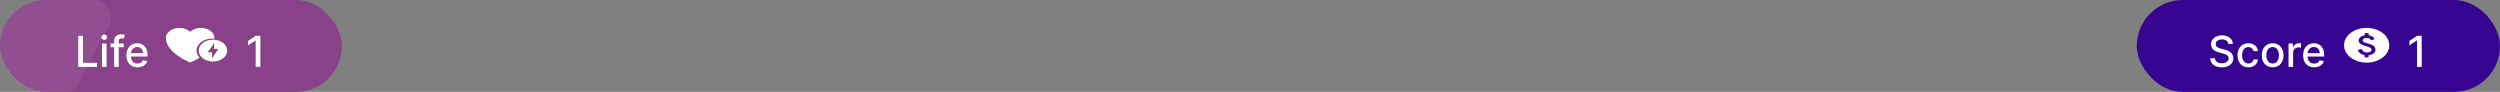 <svg width="1170" height="43" viewBox="0 0 1170 43" fill="none" xmlns="http://www.w3.org/2000/svg" xmlns:xlink="http://www.w3.org/1999/xlink">
	<rect x="0" y="0" width="1170" height="43" fill="#808080" stroke="none"/>
	<desc>
			Created with Pixso.
	</desc>
	<defs/>
	<rect id="Rectangle 4" rx="21.5" width="160" height="43" fill="#894189" fill-opacity="1"/>
	<path id="Rectangle 5" d="M21.5 0L43.921 0C49.9 0 53.766 6.321 51.043 11.644L37.229 38.644C35.861 41.318 33.11 43 30.107 43L21.5 43C9.626 43 0 33.374 0 21.5C0 9.626 9.626 0 21.5 0Z" fill="#FFFFFF" fill-opacity="0.07" fill-rule="nonzero"/>
	<path id="Life" d="M36.618 31.286L45.407 31.286L45.407 29.396L38.815 29.396L38.815 16.74L36.618 16.74L36.618 31.286ZM47.733 31.286L49.857 31.286L49.857 20.378L47.733 20.378L47.733 31.286ZM48.807 18.693C49.539 18.693 50.15 18.127 50.15 17.428C50.15 16.735 49.539 16.159 48.807 16.159C48.069 16.159 47.464 16.735 47.464 17.428C47.464 18.127 48.069 18.693 48.807 18.693ZM57.907 20.378L55.553 20.378L55.553 19.396C55.553 18.429 55.953 17.907 56.989 17.907C57.428 17.907 57.741 18.005 57.941 18.068L58.439 16.349C58.141 16.237 57.521 16.056 56.661 16.056C54.938 16.056 53.424 17.067 53.424 19.113L53.424 20.378L51.74 20.378L51.74 22.082L53.424 22.082L53.424 31.286L55.553 31.286L55.553 22.082L57.907 22.082L57.907 20.378ZM64.359 31.505C66.742 31.505 68.422 30.334 68.905 28.556L66.898 28.195C66.513 29.225 65.59 29.753 64.384 29.753C62.563 29.753 61.342 28.571 61.283 26.471L69.042 26.471L69.042 25.719C69.042 21.774 66.684 20.236 64.213 20.236C61.171 20.236 59.169 22.55 59.169 25.9C59.169 29.289 61.142 31.505 64.359 31.505ZM61.293 24.88C61.376 23.332 62.499 21.989 64.228 21.989C65.873 21.989 66.952 23.209 66.962 24.88L61.293 24.88Z" fill="#FFFFFF" fill-opacity="1" fill-rule="evenodd"/>
	<path id="Vector" d="M88.586 29.098L88.578 29.095L88.552 29.085C88.402 29.021 88.253 28.956 88.105 28.889C86.329 28.079 84.67 27.127 83.154 26.049C80.469 24.126 77.625 21.272 77.625 17.757C77.625 15.134 80.5 13.054 83.969 13.054C84.934 13.05 85.887 13.213 86.758 13.532C87.629 13.85 88.395 14.315 89 14.892C89.605 14.315 90.371 13.85 91.242 13.531C92.114 13.213 93.067 13.05 94.032 13.054C97.5 13.054 100.375 15.134 100.375 17.757C100.375 21.273 97.531 24.127 94.846 26.049C93.33 27.126 91.671 28.078 89.895 28.888C89.747 28.955 89.598 29.021 89.448 29.085L89.422 29.095L89.414 29.099L89.411 29.1C89.284 29.151 89.143 29.178 89 29.178C88.857 29.178 88.716 29.151 88.589 29.1L88.586 29.098Z" fill="#FFFFFF" fill-opacity="1" fill-rule="nonzero"/>
	<path id="offline_bolt" d="M98.893 27.617L102.083 22.831L99.883 22.831L99.883 19.734L96.583 24.52L98.893 24.52L98.893 27.617ZM99.333 29.307C98.319 29.307 97.365 29.159 96.473 28.863C95.581 28.568 94.805 28.166 94.145 27.66C93.485 27.153 92.962 26.557 92.577 25.872C92.192 25.187 92 24.455 92 23.676C92 22.897 92.192 22.165 92.577 21.48C92.962 20.794 93.485 20.199 94.145 19.692C94.805 19.185 95.581 18.784 96.473 18.488C97.365 18.193 98.319 18.045 99.333 18.045C100.348 18.045 101.301 18.193 102.193 18.488C103.085 18.784 103.862 19.185 104.522 19.692C105.182 20.199 105.704 20.794 106.089 21.48C106.474 22.165 106.667 22.897 106.667 23.676C106.667 24.455 106.474 25.187 106.089 25.872C105.704 26.557 105.182 27.153 104.522 27.66C103.862 28.166 103.085 28.568 102.193 28.863C101.301 29.159 100.348 29.307 99.333 29.307Z" fill="#894189" fill-opacity="1" fill-rule="nonzero"/>
	<path id="offline_bolt" d="M99.267 27.259L102.167 22.908L100.167 22.908L100.167 20.092L97.167 24.444L99.267 24.444L99.267 27.259ZM99.667 28.795C98.744 28.795 97.878 28.66 97.067 28.392C96.256 28.123 95.55 27.758 94.95 27.297C94.35 26.837 93.875 26.295 93.525 25.672C93.175 25.049 93 24.384 93 23.676C93 22.968 93.175 22.302 93.525 21.679C93.875 21.056 94.35 20.515 94.95 20.054C95.55 19.593 96.256 19.229 97.067 18.96C97.878 18.691 98.744 18.557 99.667 18.557C100.589 18.557 101.456 18.691 102.267 18.96C103.078 19.229 103.783 19.593 104.383 20.054C104.983 20.515 105.458 21.056 105.808 21.679C106.158 22.302 106.333 22.968 106.333 23.676C106.333 24.384 106.158 25.049 105.808 25.672C105.458 26.295 104.983 26.837 104.383 27.297C103.783 27.758 103.078 28.123 102.267 28.392C101.456 28.66 100.589 28.795 99.667 28.795Z" fill="#FFFFFF" fill-opacity="1" fill-rule="nonzero"/>
	<path id="1" d="M121.859 16.74L119.72 16.74L116.093 19.113L116.093 21.212L119.569 18.942L119.657 18.942L119.657 31.286L121.859 31.286L121.859 16.74Z" fill="#FFFFFF" fill-opacity="1" fill-rule="evenodd"/>
	<rect id="Rectangle 4" x="1000" rx="21.5" width="170" height="43" fill="#360490" fill-opacity="1"/>
	<path id="Score" d="M1042.88 20.563L1044.99 20.563C1044.93 18.234 1042.87 16.54 1039.91 16.54C1037 16.54 1034.76 18.209 1034.76 20.719C1034.76 22.741 1036.21 23.927 1038.55 24.562L1040.27 25.031C1041.82 25.441 1043.02 25.954 1043.02 27.243C1043.02 28.664 1041.66 29.601 1039.8 29.601C1038.11 29.601 1036.7 28.849 1036.57 27.267L1034.37 27.267C1034.51 29.899 1036.55 31.525 1039.81 31.525C1043.23 31.525 1045.19 29.728 1045.19 27.267C1045.19 24.645 1042.86 23.63 1041.01 23.175L1039.59 22.804C1038.45 22.516 1036.94 21.984 1036.95 20.587C1036.95 19.352 1038.08 18.439 1039.87 18.439C1041.54 18.439 1042.72 19.22 1042.88 20.563ZM1052.24 31.505C1054.82 31.505 1056.49 29.958 1056.72 27.834L1054.65 27.834C1054.39 29.015 1053.47 29.709 1052.25 29.709C1050.45 29.709 1049.3 28.209 1049.3 25.832C1049.3 23.493 1050.48 22.023 1052.25 22.023C1053.6 22.023 1054.42 22.878 1054.65 23.898L1056.72 23.898C1056.49 21.696 1054.7 20.236 1052.22 20.236C1049.14 20.236 1047.15 22.55 1047.15 25.88C1047.15 29.171 1049.07 31.505 1052.24 31.505ZM1063.59 31.505C1066.67 31.505 1068.68 29.255 1068.68 25.88C1068.68 22.487 1066.67 20.236 1063.59 20.236C1060.52 20.236 1058.51 22.487 1058.51 25.88C1058.51 29.255 1060.52 31.505 1063.59 31.505ZM1063.6 29.723C1061.59 29.723 1060.65 27.97 1060.65 25.875C1060.65 23.786 1061.59 22.008 1063.6 22.008C1065.6 22.008 1066.54 23.786 1066.54 25.875C1066.54 27.97 1065.6 29.723 1063.6 29.723ZM1071.04 31.286L1073.17 31.286L1073.17 24.625C1073.17 23.195 1074.27 22.165 1075.78 22.165C1076.22 22.165 1076.71 22.243 1076.88 22.296L1076.88 20.265C1076.67 20.236 1076.25 20.212 1075.98 20.212C1074.7 20.212 1073.61 20.939 1073.21 22.111L1073.1 22.111L1073.1 20.378L1071.04 20.378L1071.04 31.286ZM1083.03 31.505C1085.42 31.505 1087.1 30.334 1087.58 28.556L1085.57 28.195C1085.19 29.225 1084.26 29.753 1083.06 29.753C1081.24 29.753 1080.02 28.571 1079.96 26.471L1087.72 26.471L1087.72 25.719C1087.72 21.774 1085.36 20.236 1082.89 20.236C1079.84 20.236 1077.84 22.55 1077.84 25.9C1077.84 29.289 1079.82 31.505 1083.03 31.505ZM1079.97 24.88C1080.05 23.332 1081.17 21.989 1082.9 21.989C1084.55 21.989 1085.63 23.209 1085.64 24.88L1079.97 24.88Z" fill="#FFFFFF" fill-opacity="1" fill-rule="evenodd"/>
	<path id="monetization_on" d="M1106.63 26.871L1108.48 26.871L1108.48 25.855C1109.37 25.733 1110.13 25.469 1110.76 25.062C1111.4 24.656 1111.71 24.053 1111.71 23.254C1111.71 22.685 1111.5 22.163 1111.08 21.689C1110.65 21.215 1109.81 20.802 1108.54 20.45C1107.48 20.179 1106.75 19.942 1106.34 19.739C1105.94 19.535 1105.73 19.258 1105.73 18.906C1105.73 18.553 1105.9 18.276 1106.22 18.073C1106.55 17.869 1107.02 17.768 1107.64 17.768C1108.2 17.768 1108.64 17.873 1108.96 18.083C1109.28 18.293 1109.51 18.553 1109.65 18.865L1111.34 18.337C1111.15 17.863 1110.79 17.449 1110.27 17.097C1109.75 16.745 1109.17 16.549 1108.54 16.508L1108.54 15.492L1106.69 15.492L1106.69 16.508C1105.8 16.657 1105.12 16.955 1104.62 17.402C1104.13 17.849 1103.88 18.35 1103.88 18.906C1103.88 19.542 1104.12 20.057 1104.61 20.45C1105.09 20.843 1105.86 21.181 1106.9 21.466C1108.01 21.777 1108.78 22.055 1109.21 22.299C1109.64 22.543 1109.86 22.861 1109.86 23.254C1109.86 23.701 1109.65 24.029 1109.24 24.239C1108.82 24.449 1108.33 24.554 1107.74 24.554C1107.16 24.554 1106.65 24.416 1106.2 24.138C1105.75 23.86 1105.42 23.444 1105.2 22.888L1103.46 23.416C1103.7 24.067 1104.09 24.592 1104.61 24.991C1105.13 25.391 1105.8 25.665 1106.63 25.814L1106.63 26.871ZM1107.58 29.309C1106.12 29.309 1104.74 29.096 1103.46 28.669C1102.17 28.242 1101.05 27.663 1100.1 26.932C1099.14 26.2 1098.39 25.34 1097.83 24.351C1097.28 23.362 1097 22.306 1097 21.181C1097 20.057 1097.28 19 1097.83 18.012C1098.39 17.023 1099.14 16.162 1100.1 15.431C1101.05 14.7 1102.17 14.12 1103.46 13.694C1104.74 13.267 1106.12 13.054 1107.58 13.054C1109.05 13.054 1110.43 13.267 1111.71 13.694C1113 14.12 1114.12 14.7 1115.07 15.431C1116.03 16.162 1116.78 17.023 1117.34 18.012C1117.89 19 1118.17 20.057 1118.17 21.181C1118.17 22.306 1117.89 23.362 1117.34 24.351C1116.78 25.34 1116.03 26.2 1115.07 26.932C1114.12 27.663 1113 28.242 1111.71 28.669C1110.43 29.096 1109.05 29.309 1107.58 29.309Z" fill="#FFFFFF" fill-opacity="1" fill-rule="nonzero"/>
	<path id="1" d="M1133.36 16.74L1131.22 16.74L1127.6 19.113L1127.6 21.212L1131.07 18.942L1131.16 18.942L1131.16 31.286L1133.36 31.286L1133.36 16.74Z" fill="#FFFFFF" fill-opacity="1" fill-rule="evenodd"/>
</svg>
